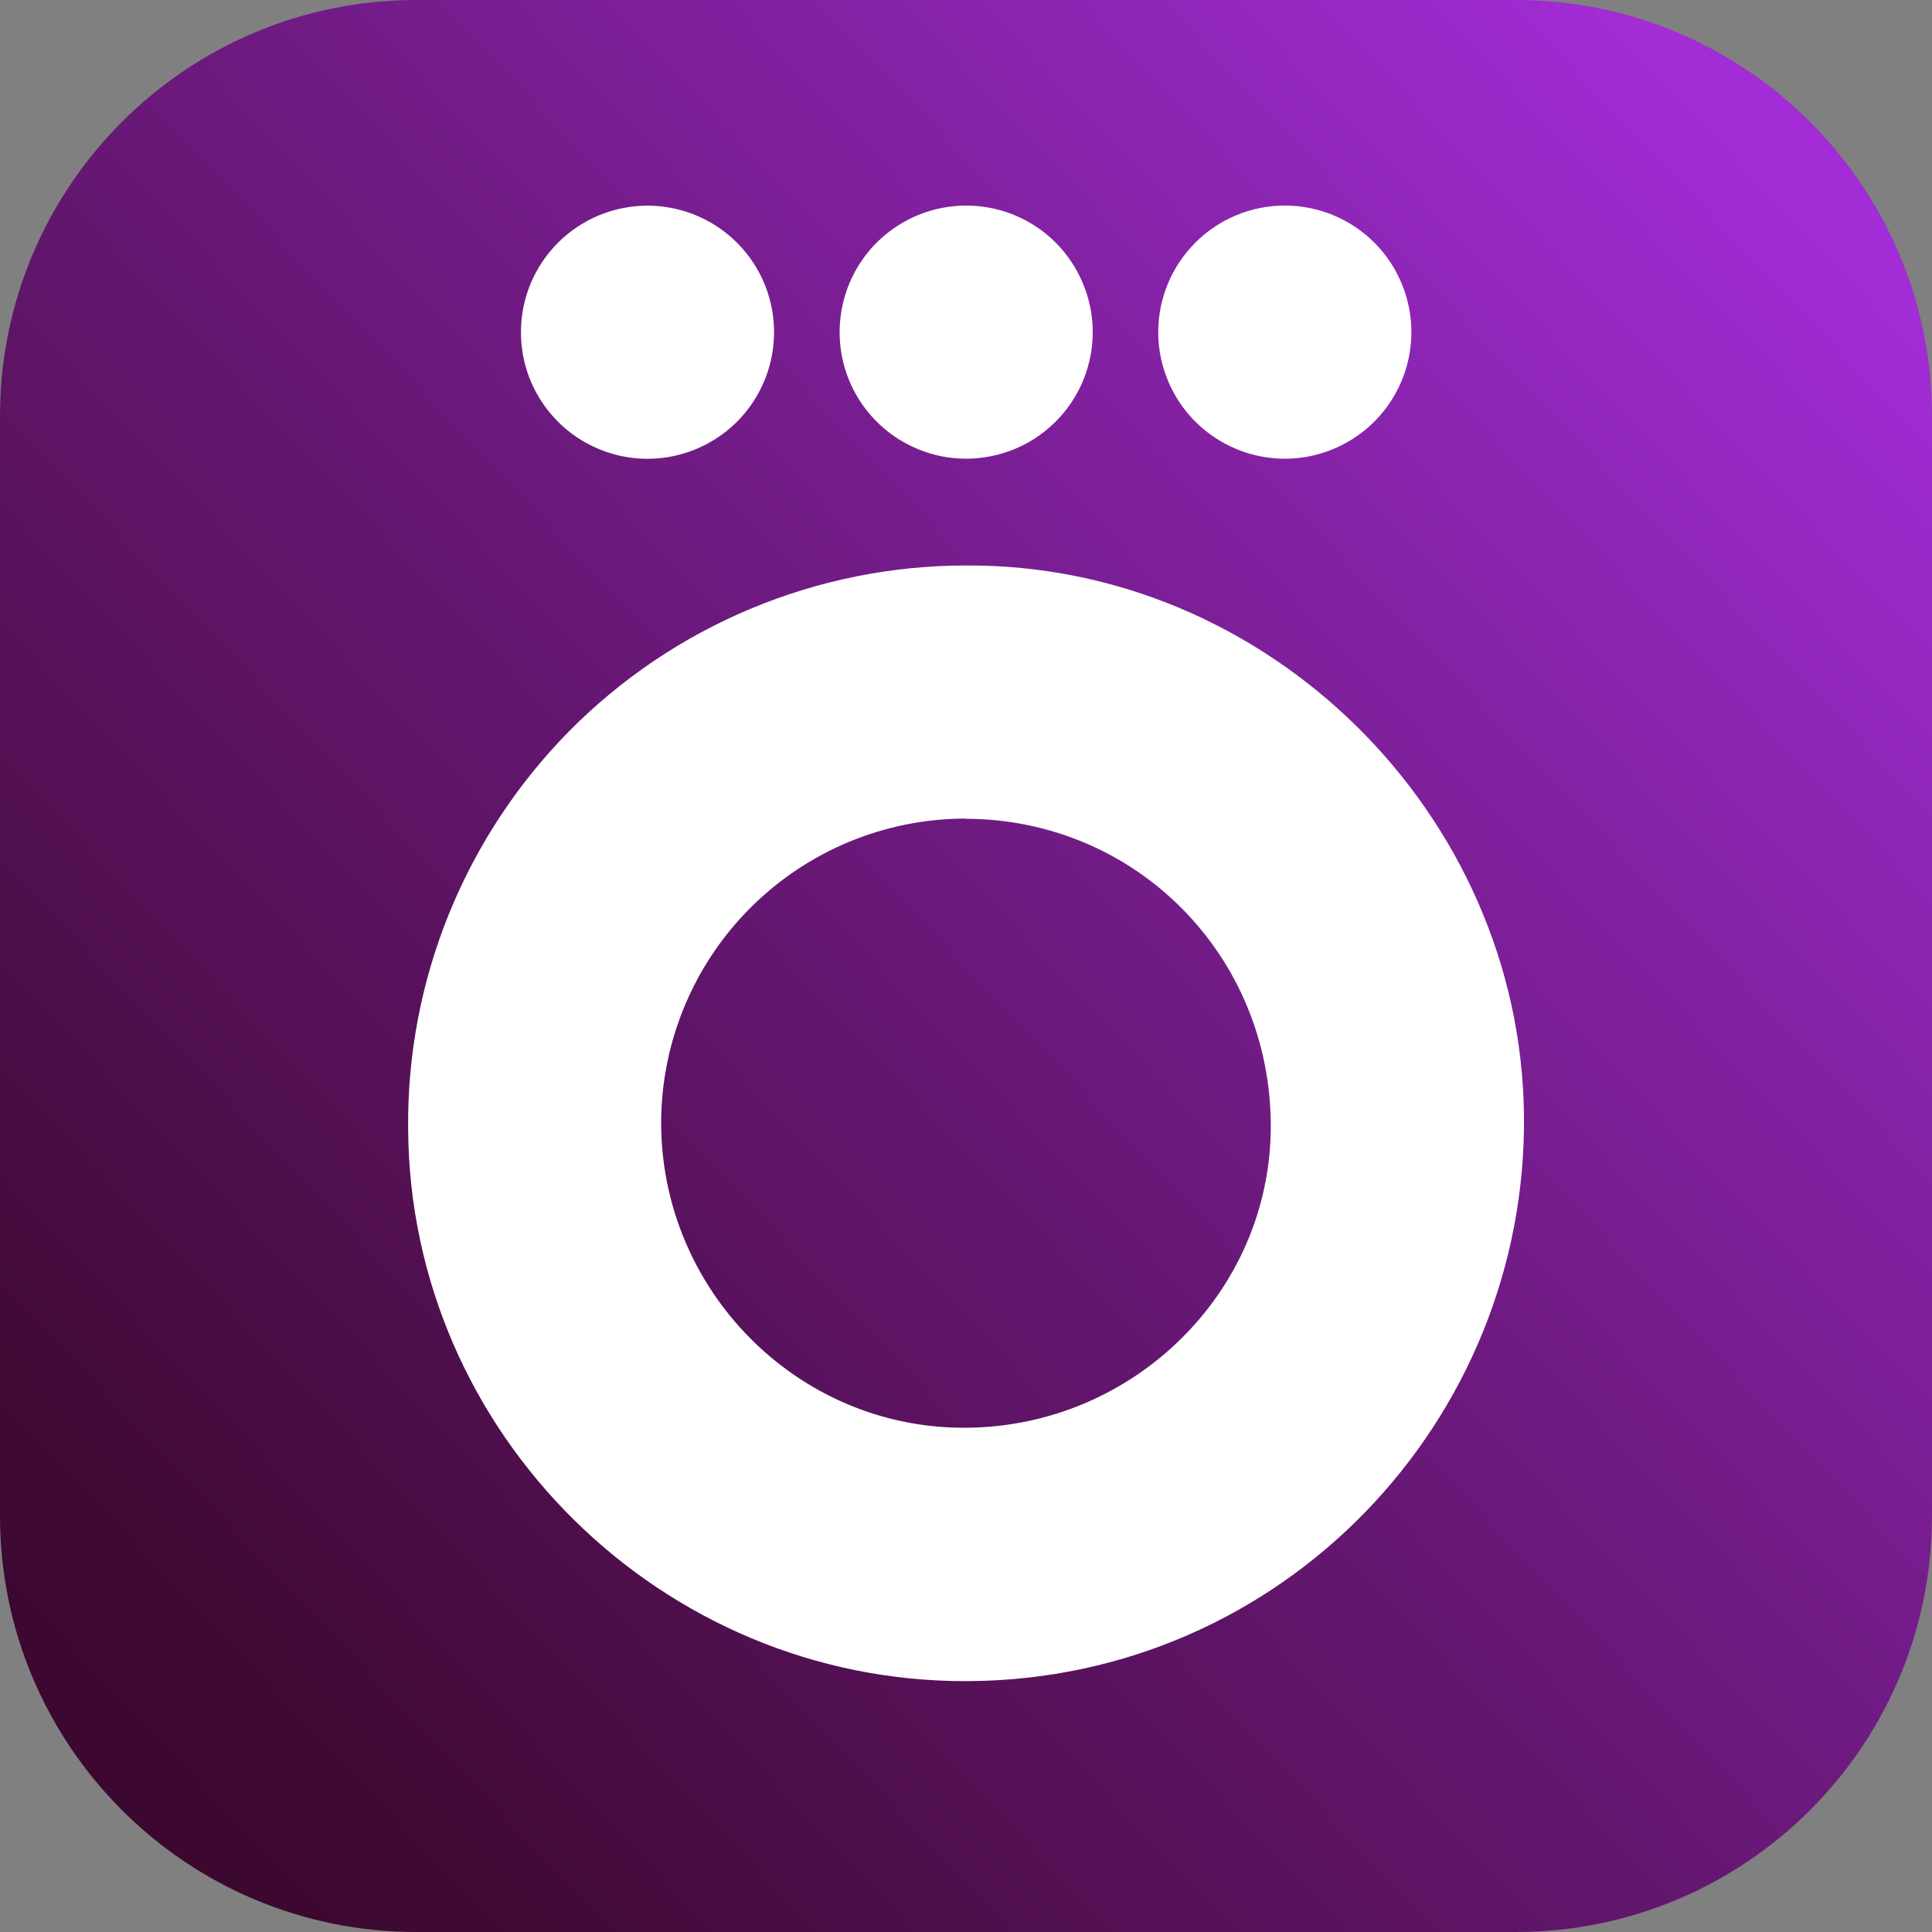 <svg width="20" height="20" viewBox="0 0 20 20" fill="none" xmlns="http://www.w3.org/2000/svg">
<rect x="0" y="0" width="20" height="20" fill="#808080" stroke="none"/>
<path d="M15.691 0H4.309C1.929 0 0 1.929 0 4.309V15.691C0 18.071 1.929 20 4.309 20H15.691C18.071 20 20 18.071 20 15.691V4.309C20 1.929 18.071 0 15.691 0Z" fill="url(#paint0_linear)"/>
<path d="M9.998 5.854C13.127 5.835 15.736 8.423 15.776 11.534C15.816 14.707 13.275 17.39 10.013 17.403C6.852 17.416 4.242 14.839 4.225 11.686C4.217 10.923 4.361 10.166 4.648 9.459C4.935 8.752 5.359 8.109 5.895 7.566C6.432 7.024 7.071 6.593 7.775 6.3C8.479 6.006 9.235 5.854 9.998 5.854ZM9.998 8.474C9.163 8.474 8.362 8.805 7.771 9.395C7.18 9.984 6.847 10.784 6.844 11.619C6.844 13.354 8.248 14.776 9.969 14.78C11.717 14.786 13.151 13.383 13.155 11.666C13.159 9.894 11.76 8.48 9.998 8.476L9.998 8.474Z" fill="white"/>
<path d="M10.01 2.128C10.269 2.13 10.523 2.208 10.738 2.354C10.953 2.5 11.119 2.707 11.216 2.948C11.314 3.188 11.337 3.453 11.284 3.707C11.231 3.961 11.103 4.194 10.917 4.375C10.731 4.557 10.496 4.679 10.24 4.726C9.985 4.774 9.721 4.744 9.483 4.641C9.244 4.538 9.042 4.367 8.901 4.149C8.76 3.931 8.687 3.675 8.692 3.416C8.698 3.071 8.839 2.742 9.086 2.501C9.333 2.26 9.665 2.126 10.01 2.128Z" fill="white"/>
<path d="M6.706 2.129C6.965 2.13 7.218 2.207 7.434 2.352C7.649 2.496 7.816 2.702 7.915 2.941C8.013 3.181 8.038 3.445 7.987 3.699C7.935 3.953 7.81 4.186 7.626 4.369C7.442 4.551 7.208 4.675 6.953 4.725C6.699 4.775 6.436 4.748 6.196 4.647C5.957 4.547 5.753 4.378 5.61 4.162C5.467 3.946 5.391 3.692 5.393 3.433C5.394 3.086 5.533 2.754 5.78 2.509C6.026 2.265 6.359 2.128 6.706 2.129Z" fill="white"/>
<path d="M13.3 2.128C13.56 2.128 13.813 2.205 14.029 2.349C14.244 2.493 14.412 2.698 14.511 2.938C14.61 3.177 14.636 3.441 14.585 3.695C14.534 3.949 14.409 4.183 14.225 4.366C14.042 4.549 13.808 4.673 13.553 4.724C13.299 4.774 13.035 4.747 12.796 4.647C12.557 4.547 12.352 4.379 12.209 4.163C12.066 3.947 11.989 3.693 11.99 3.434C11.991 3.087 12.13 2.755 12.376 2.51C12.621 2.265 12.954 2.128 13.3 2.128Z" fill="white"/>
<defs>
<linearGradient id="paint0_linear" x1="1.35" y1="18.162" x2="18.758" y2="1.736" gradientUnits="userSpaceOnUse">
<stop stop-color="#3C082F"/>
<stop offset="0.09" stop-color="#420A38"/>
<stop offset="0.25" stop-color="#521052"/>
<stop offset="0.28" stop-color="#551157"/>
<stop offset="0.43" stop-color="#62166D"/>
<stop offset="0.75" stop-color="#8522A6"/>
<stop offset="0.99" stop-color="#A22CD6"/>
</linearGradient>
</defs>
</svg>
